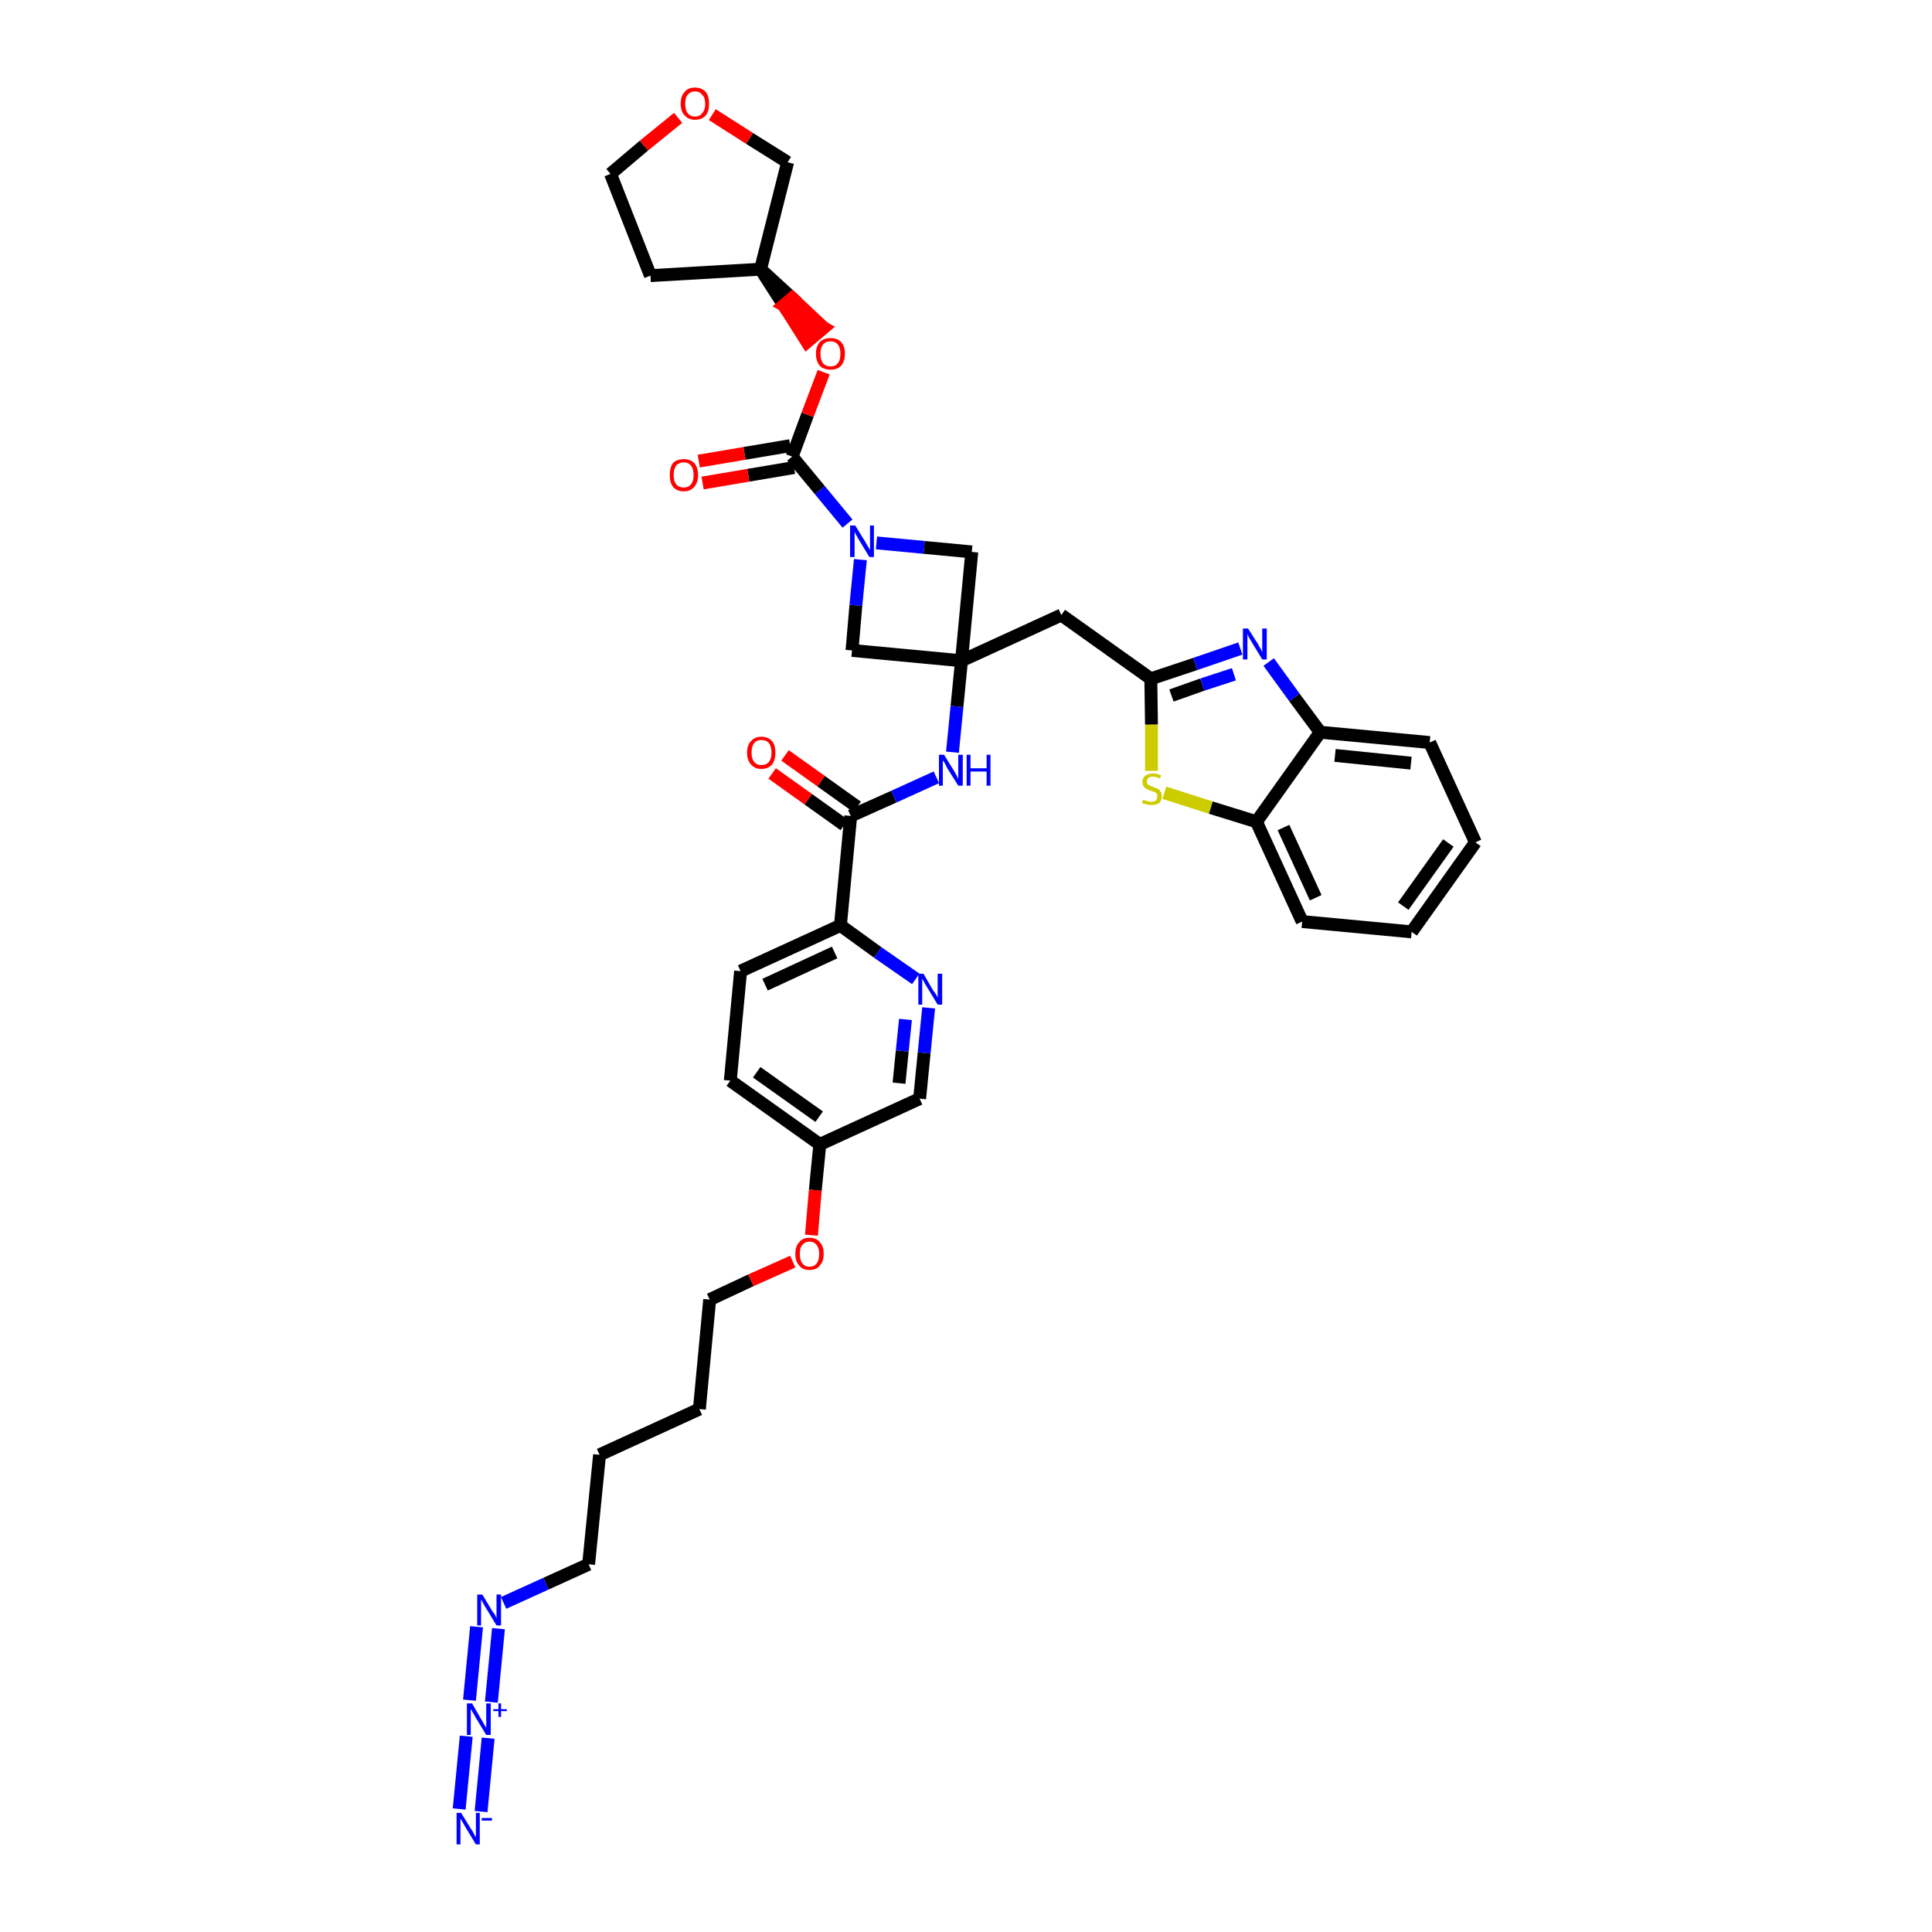 <?xml version='1.0' encoding='iso-8859-1'?>
<svg version='1.1' baseProfile='full'
              xmlns='http://www.w3.org/2000/svg'
                      xmlns:rdkit='http://www.rdkit.org/xml'
                      xmlns:xlink='http://www.w3.org/1999/xlink'
                  xml:space='preserve'
width='300px' height='300px' viewBox='0 0 300 300'>
<!-- END OF HEADER -->
<path class='bond-0 atom-0 atom-1' d='M 74.7,281.3 L 75.8,269.9' style='fill:none;fill-rule:evenodd;stroke:#0000FF;stroke-width:2.0px;stroke-linecap:butt;stroke-linejoin:miter;stroke-opacity:1' />
<path class='bond-0 atom-0 atom-1' d='M 71.3,280.9 L 72.4,269.6' style='fill:none;fill-rule:evenodd;stroke:#0000FF;stroke-width:2.0px;stroke-linecap:butt;stroke-linejoin:miter;stroke-opacity:1' />
<path class='bond-1 atom-1 atom-2' d='M 76.3,264.3 L 77.4,252.9' style='fill:none;fill-rule:evenodd;stroke:#0000FF;stroke-width:2.0px;stroke-linecap:butt;stroke-linejoin:miter;stroke-opacity:1' />
<path class='bond-1 atom-1 atom-2' d='M 72.9,264.0 L 74.0,252.6' style='fill:none;fill-rule:evenodd;stroke:#0000FF;stroke-width:2.0px;stroke-linecap:butt;stroke-linejoin:miter;stroke-opacity:1' />
<path class='bond-2 atom-2 atom-3' d='M 78.2,248.9 L 84.8,245.9' style='fill:none;fill-rule:evenodd;stroke:#0000FF;stroke-width:2.0px;stroke-linecap:butt;stroke-linejoin:miter;stroke-opacity:1' />
<path class='bond-2 atom-2 atom-3' d='M 84.8,245.9 L 91.4,242.9' style='fill:none;fill-rule:evenodd;stroke:#000000;stroke-width:2.0px;stroke-linecap:butt;stroke-linejoin:miter;stroke-opacity:1' />
<path class='bond-3 atom-3 atom-4' d='M 91.4,242.9 L 93.1,225.9' style='fill:none;fill-rule:evenodd;stroke:#000000;stroke-width:2.0px;stroke-linecap:butt;stroke-linejoin:miter;stroke-opacity:1' />
<path class='bond-4 atom-4 atom-5' d='M 93.1,225.9 L 108.6,218.8' style='fill:none;fill-rule:evenodd;stroke:#000000;stroke-width:2.0px;stroke-linecap:butt;stroke-linejoin:miter;stroke-opacity:1' />
<path class='bond-5 atom-5 atom-6' d='M 108.6,218.8 L 110.2,201.8' style='fill:none;fill-rule:evenodd;stroke:#000000;stroke-width:2.0px;stroke-linecap:butt;stroke-linejoin:miter;stroke-opacity:1' />
<path class='bond-6 atom-6 atom-7' d='M 110.2,201.8 L 116.6,198.8' style='fill:none;fill-rule:evenodd;stroke:#000000;stroke-width:2.0px;stroke-linecap:butt;stroke-linejoin:miter;stroke-opacity:1' />
<path class='bond-6 atom-6 atom-7' d='M 116.6,198.8 L 123.1,195.9' style='fill:none;fill-rule:evenodd;stroke:#FF0000;stroke-width:2.0px;stroke-linecap:butt;stroke-linejoin:miter;stroke-opacity:1' />
<path class='bond-7 atom-7 atom-8' d='M 126.0,191.8 L 126.6,184.8' style='fill:none;fill-rule:evenodd;stroke:#FF0000;stroke-width:2.0px;stroke-linecap:butt;stroke-linejoin:miter;stroke-opacity:1' />
<path class='bond-7 atom-7 atom-8' d='M 126.6,184.8 L 127.3,177.7' style='fill:none;fill-rule:evenodd;stroke:#000000;stroke-width:2.0px;stroke-linecap:butt;stroke-linejoin:miter;stroke-opacity:1' />
<path class='bond-8 atom-8 atom-9' d='M 127.3,177.7 L 113.4,167.8' style='fill:none;fill-rule:evenodd;stroke:#000000;stroke-width:2.0px;stroke-linecap:butt;stroke-linejoin:miter;stroke-opacity:1' />
<path class='bond-8 atom-8 atom-9' d='M 127.2,173.4 L 117.5,166.5' style='fill:none;fill-rule:evenodd;stroke:#000000;stroke-width:2.0px;stroke-linecap:butt;stroke-linejoin:miter;stroke-opacity:1' />
<path class='bond-38 atom-38 atom-8' d='M 142.8,170.6 L 127.3,177.7' style='fill:none;fill-rule:evenodd;stroke:#000000;stroke-width:2.0px;stroke-linecap:butt;stroke-linejoin:miter;stroke-opacity:1' />
<path class='bond-9 atom-9 atom-10' d='M 113.4,167.8 L 115.0,150.8' style='fill:none;fill-rule:evenodd;stroke:#000000;stroke-width:2.0px;stroke-linecap:butt;stroke-linejoin:miter;stroke-opacity:1' />
<path class='bond-10 atom-10 atom-11' d='M 115.0,150.8 L 130.5,143.7' style='fill:none;fill-rule:evenodd;stroke:#000000;stroke-width:2.0px;stroke-linecap:butt;stroke-linejoin:miter;stroke-opacity:1' />
<path class='bond-10 atom-10 atom-11' d='M 118.8,152.9 L 129.6,147.9' style='fill:none;fill-rule:evenodd;stroke:#000000;stroke-width:2.0px;stroke-linecap:butt;stroke-linejoin:miter;stroke-opacity:1' />
<path class='bond-11 atom-11 atom-12' d='M 130.5,143.7 L 132.1,126.7' style='fill:none;fill-rule:evenodd;stroke:#000000;stroke-width:2.0px;stroke-linecap:butt;stroke-linejoin:miter;stroke-opacity:1' />
<path class='bond-36 atom-11 atom-37' d='M 130.5,143.7 L 136.3,147.9' style='fill:none;fill-rule:evenodd;stroke:#000000;stroke-width:2.0px;stroke-linecap:butt;stroke-linejoin:miter;stroke-opacity:1' />
<path class='bond-36 atom-11 atom-37' d='M 136.3,147.9 L 142.2,152.0' style='fill:none;fill-rule:evenodd;stroke:#0000FF;stroke-width:2.0px;stroke-linecap:butt;stroke-linejoin:miter;stroke-opacity:1' />
<path class='bond-12 atom-12 atom-13' d='M 133.1,125.3 L 127.5,121.3' style='fill:none;fill-rule:evenodd;stroke:#000000;stroke-width:2.0px;stroke-linecap:butt;stroke-linejoin:miter;stroke-opacity:1' />
<path class='bond-12 atom-12 atom-13' d='M 127.5,121.3 L 121.9,117.3' style='fill:none;fill-rule:evenodd;stroke:#FF0000;stroke-width:2.0px;stroke-linecap:butt;stroke-linejoin:miter;stroke-opacity:1' />
<path class='bond-12 atom-12 atom-13' d='M 131.1,128.1 L 125.5,124.1' style='fill:none;fill-rule:evenodd;stroke:#000000;stroke-width:2.0px;stroke-linecap:butt;stroke-linejoin:miter;stroke-opacity:1' />
<path class='bond-12 atom-12 atom-13' d='M 125.5,124.1 L 119.9,120.1' style='fill:none;fill-rule:evenodd;stroke:#FF0000;stroke-width:2.0px;stroke-linecap:butt;stroke-linejoin:miter;stroke-opacity:1' />
<path class='bond-13 atom-12 atom-14' d='M 132.1,126.7 L 138.8,123.7' style='fill:none;fill-rule:evenodd;stroke:#000000;stroke-width:2.0px;stroke-linecap:butt;stroke-linejoin:miter;stroke-opacity:1' />
<path class='bond-13 atom-12 atom-14' d='M 138.8,123.7 L 145.4,120.7' style='fill:none;fill-rule:evenodd;stroke:#0000FF;stroke-width:2.0px;stroke-linecap:butt;stroke-linejoin:miter;stroke-opacity:1' />
<path class='bond-14 atom-14 atom-15' d='M 147.9,116.8 L 148.6,109.7' style='fill:none;fill-rule:evenodd;stroke:#0000FF;stroke-width:2.0px;stroke-linecap:butt;stroke-linejoin:miter;stroke-opacity:1' />
<path class='bond-14 atom-14 atom-15' d='M 148.6,109.7 L 149.3,102.6' style='fill:none;fill-rule:evenodd;stroke:#000000;stroke-width:2.0px;stroke-linecap:butt;stroke-linejoin:miter;stroke-opacity:1' />
<path class='bond-15 atom-15 atom-16' d='M 149.3,102.6 L 164.8,95.5' style='fill:none;fill-rule:evenodd;stroke:#000000;stroke-width:2.0px;stroke-linecap:butt;stroke-linejoin:miter;stroke-opacity:1' />
<path class='bond-25 atom-15 atom-26' d='M 149.3,102.6 L 132.3,101.0' style='fill:none;fill-rule:evenodd;stroke:#000000;stroke-width:2.0px;stroke-linecap:butt;stroke-linejoin:miter;stroke-opacity:1' />
<path class='bond-39 atom-36 atom-15' d='M 150.9,85.7 L 149.3,102.6' style='fill:none;fill-rule:evenodd;stroke:#000000;stroke-width:2.0px;stroke-linecap:butt;stroke-linejoin:miter;stroke-opacity:1' />
<path class='bond-16 atom-16 atom-17' d='M 164.8,95.5 L 178.7,105.4' style='fill:none;fill-rule:evenodd;stroke:#000000;stroke-width:2.0px;stroke-linecap:butt;stroke-linejoin:miter;stroke-opacity:1' />
<path class='bond-17 atom-17 atom-18' d='M 178.7,105.4 L 185.6,103.1' style='fill:none;fill-rule:evenodd;stroke:#000000;stroke-width:2.0px;stroke-linecap:butt;stroke-linejoin:miter;stroke-opacity:1' />
<path class='bond-17 atom-17 atom-18' d='M 185.6,103.1 L 192.6,100.7' style='fill:none;fill-rule:evenodd;stroke:#0000FF;stroke-width:2.0px;stroke-linecap:butt;stroke-linejoin:miter;stroke-opacity:1' />
<path class='bond-17 atom-17 atom-18' d='M 181.9,108.0 L 186.7,106.3' style='fill:none;fill-rule:evenodd;stroke:#000000;stroke-width:2.0px;stroke-linecap:butt;stroke-linejoin:miter;stroke-opacity:1' />
<path class='bond-17 atom-17 atom-18' d='M 186.7,106.3 L 191.6,104.7' style='fill:none;fill-rule:evenodd;stroke:#0000FF;stroke-width:2.0px;stroke-linecap:butt;stroke-linejoin:miter;stroke-opacity:1' />
<path class='bond-40 atom-25 atom-17' d='M 178.8,119.7 L 178.8,112.5' style='fill:none;fill-rule:evenodd;stroke:#CCCC00;stroke-width:2.0px;stroke-linecap:butt;stroke-linejoin:miter;stroke-opacity:1' />
<path class='bond-40 atom-25 atom-17' d='M 178.8,112.5 L 178.7,105.4' style='fill:none;fill-rule:evenodd;stroke:#000000;stroke-width:2.0px;stroke-linecap:butt;stroke-linejoin:miter;stroke-opacity:1' />
<path class='bond-18 atom-18 atom-19' d='M 197.0,102.8 L 201.0,108.3' style='fill:none;fill-rule:evenodd;stroke:#0000FF;stroke-width:2.0px;stroke-linecap:butt;stroke-linejoin:miter;stroke-opacity:1' />
<path class='bond-18 atom-18 atom-19' d='M 201.0,108.3 L 205.0,113.7' style='fill:none;fill-rule:evenodd;stroke:#000000;stroke-width:2.0px;stroke-linecap:butt;stroke-linejoin:miter;stroke-opacity:1' />
<path class='bond-19 atom-19 atom-20' d='M 205.0,113.7 L 222.0,115.3' style='fill:none;fill-rule:evenodd;stroke:#000000;stroke-width:2.0px;stroke-linecap:butt;stroke-linejoin:miter;stroke-opacity:1' />
<path class='bond-19 atom-19 atom-20' d='M 207.3,117.3 L 219.1,118.5' style='fill:none;fill-rule:evenodd;stroke:#000000;stroke-width:2.0px;stroke-linecap:butt;stroke-linejoin:miter;stroke-opacity:1' />
<path class='bond-42 atom-24 atom-19' d='M 195.1,127.6 L 205.0,113.7' style='fill:none;fill-rule:evenodd;stroke:#000000;stroke-width:2.0px;stroke-linecap:butt;stroke-linejoin:miter;stroke-opacity:1' />
<path class='bond-20 atom-20 atom-21' d='M 222.0,115.3 L 229.1,130.8' style='fill:none;fill-rule:evenodd;stroke:#000000;stroke-width:2.0px;stroke-linecap:butt;stroke-linejoin:miter;stroke-opacity:1' />
<path class='bond-21 atom-21 atom-22' d='M 229.1,130.8 L 219.2,144.7' style='fill:none;fill-rule:evenodd;stroke:#000000;stroke-width:2.0px;stroke-linecap:butt;stroke-linejoin:miter;stroke-opacity:1' />
<path class='bond-21 atom-21 atom-22' d='M 224.9,130.9 L 217.9,140.7' style='fill:none;fill-rule:evenodd;stroke:#000000;stroke-width:2.0px;stroke-linecap:butt;stroke-linejoin:miter;stroke-opacity:1' />
<path class='bond-22 atom-22 atom-23' d='M 219.2,144.7 L 202.2,143.1' style='fill:none;fill-rule:evenodd;stroke:#000000;stroke-width:2.0px;stroke-linecap:butt;stroke-linejoin:miter;stroke-opacity:1' />
<path class='bond-23 atom-23 atom-24' d='M 202.2,143.1 L 195.1,127.6' style='fill:none;fill-rule:evenodd;stroke:#000000;stroke-width:2.0px;stroke-linecap:butt;stroke-linejoin:miter;stroke-opacity:1' />
<path class='bond-23 atom-23 atom-24' d='M 204.3,139.4 L 199.3,128.5' style='fill:none;fill-rule:evenodd;stroke:#000000;stroke-width:2.0px;stroke-linecap:butt;stroke-linejoin:miter;stroke-opacity:1' />
<path class='bond-24 atom-24 atom-25' d='M 195.1,127.6 L 188.0,125.4' style='fill:none;fill-rule:evenodd;stroke:#000000;stroke-width:2.0px;stroke-linecap:butt;stroke-linejoin:miter;stroke-opacity:1' />
<path class='bond-24 atom-24 atom-25' d='M 188.0,125.4 L 180.8,123.1' style='fill:none;fill-rule:evenodd;stroke:#CCCC00;stroke-width:2.0px;stroke-linecap:butt;stroke-linejoin:miter;stroke-opacity:1' />
<path class='bond-26 atom-26 atom-27' d='M 132.3,101.0 L 132.9,94.0' style='fill:none;fill-rule:evenodd;stroke:#000000;stroke-width:2.0px;stroke-linecap:butt;stroke-linejoin:miter;stroke-opacity:1' />
<path class='bond-26 atom-26 atom-27' d='M 132.9,94.0 L 133.6,86.9' style='fill:none;fill-rule:evenodd;stroke:#0000FF;stroke-width:2.0px;stroke-linecap:butt;stroke-linejoin:miter;stroke-opacity:1' />
<path class='bond-27 atom-27 atom-28' d='M 131.6,81.3 L 127.3,76.1' style='fill:none;fill-rule:evenodd;stroke:#0000FF;stroke-width:2.0px;stroke-linecap:butt;stroke-linejoin:miter;stroke-opacity:1' />
<path class='bond-27 atom-27 atom-28' d='M 127.3,76.1 L 123.0,70.9' style='fill:none;fill-rule:evenodd;stroke:#000000;stroke-width:2.0px;stroke-linecap:butt;stroke-linejoin:miter;stroke-opacity:1' />
<path class='bond-35 atom-27 atom-36' d='M 136.1,84.3 L 143.5,85.0' style='fill:none;fill-rule:evenodd;stroke:#0000FF;stroke-width:2.0px;stroke-linecap:butt;stroke-linejoin:miter;stroke-opacity:1' />
<path class='bond-35 atom-27 atom-36' d='M 143.5,85.0 L 150.9,85.7' style='fill:none;fill-rule:evenodd;stroke:#000000;stroke-width:2.0px;stroke-linecap:butt;stroke-linejoin:miter;stroke-opacity:1' />
<path class='bond-28 atom-28 atom-29' d='M 122.7,69.2 L 115.6,70.4' style='fill:none;fill-rule:evenodd;stroke:#000000;stroke-width:2.0px;stroke-linecap:butt;stroke-linejoin:miter;stroke-opacity:1' />
<path class='bond-28 atom-28 atom-29' d='M 115.6,70.4 L 108.5,71.6' style='fill:none;fill-rule:evenodd;stroke:#FF0000;stroke-width:2.0px;stroke-linecap:butt;stroke-linejoin:miter;stroke-opacity:1' />
<path class='bond-28 atom-28 atom-29' d='M 123.3,72.6 L 116.2,73.8' style='fill:none;fill-rule:evenodd;stroke:#000000;stroke-width:2.0px;stroke-linecap:butt;stroke-linejoin:miter;stroke-opacity:1' />
<path class='bond-28 atom-28 atom-29' d='M 116.2,73.8 L 109.1,75.0' style='fill:none;fill-rule:evenodd;stroke:#FF0000;stroke-width:2.0px;stroke-linecap:butt;stroke-linejoin:miter;stroke-opacity:1' />
<path class='bond-29 atom-28 atom-30' d='M 123.0,70.9 L 125.4,64.4' style='fill:none;fill-rule:evenodd;stroke:#000000;stroke-width:2.0px;stroke-linecap:butt;stroke-linejoin:miter;stroke-opacity:1' />
<path class='bond-29 atom-28 atom-30' d='M 125.4,64.4 L 127.9,57.8' style='fill:none;fill-rule:evenodd;stroke:#FF0000;stroke-width:2.0px;stroke-linecap:butt;stroke-linejoin:miter;stroke-opacity:1' />
<path class='bond-30 atom-31 atom-30' d='M 118.1,41.8 L 121.7,47.4 L 123.0,46.3 Z' style='fill:#000000;fill-rule:evenodd;fill-opacity:1;stroke:#000000;stroke-width:2.0px;stroke-linecap:butt;stroke-linejoin:miter;stroke-opacity:1;' />
<path class='bond-30 atom-31 atom-30' d='M 121.7,47.4 L 127.9,50.9 L 125.3,53.1 Z' style='fill:#FF0000;fill-rule:evenodd;fill-opacity:1;stroke:#FF0000;stroke-width:2.0px;stroke-linecap:butt;stroke-linejoin:miter;stroke-opacity:1;' />
<path class='bond-30 atom-31 atom-30' d='M 121.7,47.4 L 123.0,46.3 L 127.9,50.9 Z' style='fill:#FF0000;fill-rule:evenodd;fill-opacity:1;stroke:#FF0000;stroke-width:2.0px;stroke-linecap:butt;stroke-linejoin:miter;stroke-opacity:1;' />
<path class='bond-31 atom-31 atom-32' d='M 118.1,41.8 L 101.0,42.8' style='fill:none;fill-rule:evenodd;stroke:#000000;stroke-width:2.0px;stroke-linecap:butt;stroke-linejoin:miter;stroke-opacity:1' />
<path class='bond-41 atom-35 atom-31' d='M 122.3,25.2 L 118.1,41.8' style='fill:none;fill-rule:evenodd;stroke:#000000;stroke-width:2.0px;stroke-linecap:butt;stroke-linejoin:miter;stroke-opacity:1' />
<path class='bond-32 atom-32 atom-33' d='M 101.0,42.8 L 94.8,27.0' style='fill:none;fill-rule:evenodd;stroke:#000000;stroke-width:2.0px;stroke-linecap:butt;stroke-linejoin:miter;stroke-opacity:1' />
<path class='bond-33 atom-33 atom-34' d='M 94.8,27.0 L 100.0,22.6' style='fill:none;fill-rule:evenodd;stroke:#000000;stroke-width:2.0px;stroke-linecap:butt;stroke-linejoin:miter;stroke-opacity:1' />
<path class='bond-33 atom-33 atom-34' d='M 100.0,22.6 L 105.3,18.3' style='fill:none;fill-rule:evenodd;stroke:#FF0000;stroke-width:2.0px;stroke-linecap:butt;stroke-linejoin:miter;stroke-opacity:1' />
<path class='bond-34 atom-34 atom-35' d='M 110.6,17.8 L 116.4,21.5' style='fill:none;fill-rule:evenodd;stroke:#FF0000;stroke-width:2.0px;stroke-linecap:butt;stroke-linejoin:miter;stroke-opacity:1' />
<path class='bond-34 atom-34 atom-35' d='M 116.4,21.5 L 122.3,25.2' style='fill:none;fill-rule:evenodd;stroke:#000000;stroke-width:2.0px;stroke-linecap:butt;stroke-linejoin:miter;stroke-opacity:1' />
<path class='bond-37 atom-37 atom-38' d='M 144.2,156.5 L 143.5,163.5' style='fill:none;fill-rule:evenodd;stroke:#0000FF;stroke-width:2.0px;stroke-linecap:butt;stroke-linejoin:miter;stroke-opacity:1' />
<path class='bond-37 atom-37 atom-38' d='M 143.5,163.5 L 142.8,170.6' style='fill:none;fill-rule:evenodd;stroke:#000000;stroke-width:2.0px;stroke-linecap:butt;stroke-linejoin:miter;stroke-opacity:1' />
<path class='bond-37 atom-37 atom-38' d='M 140.6,158.3 L 140.1,163.2' style='fill:none;fill-rule:evenodd;stroke:#0000FF;stroke-width:2.0px;stroke-linecap:butt;stroke-linejoin:miter;stroke-opacity:1' />
<path class='bond-37 atom-37 atom-38' d='M 140.1,163.2 L 139.6,168.2' style='fill:none;fill-rule:evenodd;stroke:#000000;stroke-width:2.0px;stroke-linecap:butt;stroke-linejoin:miter;stroke-opacity:1' />
<path  class='atom-0' d='M 71.6 281.5
L 73.2 284.1
Q 73.4 284.3, 73.6 284.8
Q 73.9 285.3, 73.9 285.3
L 73.9 281.5
L 74.5 281.5
L 74.5 286.4
L 73.9 286.4
L 72.2 283.6
Q 72.0 283.2, 71.8 282.9
Q 71.6 282.5, 71.5 282.4
L 71.5 286.4
L 70.9 286.4
L 70.9 281.5
L 71.6 281.5
' fill='#0000FF'/>
<path  class='atom-0' d='M 74.8 282.3
L 76.4 282.3
L 76.4 282.7
L 74.8 282.7
L 74.8 282.3
' fill='#0000FF'/>
<path  class='atom-1' d='M 73.3 264.5
L 74.8 267.1
Q 75.0 267.4, 75.2 267.8
Q 75.5 268.3, 75.5 268.3
L 75.5 264.5
L 76.2 264.5
L 76.2 269.4
L 75.5 269.4
L 73.8 266.6
Q 73.6 266.2, 73.4 265.9
Q 73.2 265.5, 73.1 265.4
L 73.1 269.4
L 72.5 269.4
L 72.5 264.5
L 73.3 264.5
' fill='#0000FF'/>
<path  class='atom-1' d='M 76.6 265.4
L 77.4 265.4
L 77.4 264.5
L 77.8 264.5
L 77.8 265.4
L 78.7 265.4
L 78.7 265.7
L 77.8 265.7
L 77.8 266.6
L 77.4 266.6
L 77.4 265.7
L 76.6 265.7
L 76.6 265.4
' fill='#0000FF'/>
<path  class='atom-2' d='M 74.9 247.6
L 76.4 250.1
Q 76.6 250.4, 76.9 250.8
Q 77.1 251.3, 77.1 251.3
L 77.1 247.6
L 77.8 247.6
L 77.8 252.4
L 77.1 252.4
L 75.4 249.6
Q 75.2 249.3, 75.0 248.9
Q 74.8 248.5, 74.7 248.4
L 74.7 252.4
L 74.1 252.4
L 74.1 247.6
L 74.9 247.6
' fill='#0000FF'/>
<path  class='atom-7' d='M 123.5 194.7
Q 123.5 193.5, 124.1 192.9
Q 124.6 192.2, 125.7 192.2
Q 126.8 192.2, 127.3 192.9
Q 127.9 193.5, 127.9 194.7
Q 127.9 195.9, 127.3 196.5
Q 126.8 197.2, 125.7 197.2
Q 124.6 197.2, 124.1 196.5
Q 123.5 195.9, 123.5 194.7
M 125.7 196.7
Q 126.4 196.7, 126.8 196.2
Q 127.2 195.7, 127.2 194.7
Q 127.2 193.8, 126.8 193.3
Q 126.4 192.8, 125.7 192.8
Q 125.0 192.8, 124.6 193.3
Q 124.2 193.7, 124.2 194.7
Q 124.2 195.7, 124.6 196.2
Q 125.0 196.7, 125.7 196.7
' fill='#FF0000'/>
<path  class='atom-13' d='M 116.0 116.9
Q 116.0 115.7, 116.6 115.1
Q 117.2 114.4, 118.2 114.4
Q 119.3 114.4, 119.9 115.1
Q 120.4 115.7, 120.4 116.9
Q 120.4 118.0, 119.9 118.7
Q 119.3 119.4, 118.2 119.4
Q 117.2 119.4, 116.6 118.7
Q 116.0 118.0, 116.0 116.9
M 118.2 118.8
Q 119.0 118.8, 119.4 118.3
Q 119.8 117.8, 119.8 116.9
Q 119.8 115.9, 119.4 115.4
Q 119.0 114.9, 118.2 114.9
Q 117.5 114.9, 117.1 115.4
Q 116.7 115.9, 116.7 116.9
Q 116.7 117.8, 117.1 118.3
Q 117.5 118.8, 118.2 118.8
' fill='#FF0000'/>
<path  class='atom-14' d='M 146.6 117.2
L 148.2 119.8
Q 148.3 120.0, 148.6 120.5
Q 148.8 120.9, 148.8 121.0
L 148.8 117.2
L 149.5 117.2
L 149.5 122.0
L 148.8 122.0
L 147.1 119.3
Q 146.9 118.9, 146.7 118.5
Q 146.5 118.2, 146.4 118.1
L 146.4 122.0
L 145.8 122.0
L 145.8 117.2
L 146.6 117.2
' fill='#0000FF'/>
<path  class='atom-14' d='M 150.1 117.2
L 150.7 117.2
L 150.7 119.3
L 153.2 119.3
L 153.2 117.2
L 153.8 117.2
L 153.8 122.0
L 153.2 122.0
L 153.2 119.8
L 150.7 119.8
L 150.7 122.0
L 150.1 122.0
L 150.1 117.2
' fill='#0000FF'/>
<path  class='atom-18' d='M 193.8 97.6
L 195.4 100.1
Q 195.5 100.4, 195.8 100.8
Q 196.0 101.3, 196.0 101.3
L 196.0 97.6
L 196.7 97.6
L 196.7 102.4
L 196.0 102.4
L 194.3 99.6
Q 194.1 99.3, 193.9 98.9
Q 193.7 98.5, 193.7 98.4
L 193.7 102.4
L 193.0 102.4
L 193.0 97.6
L 193.8 97.6
' fill='#0000FF'/>
<path  class='atom-25' d='M 177.5 124.2
Q 177.5 124.2, 177.8 124.3
Q 178.0 124.4, 178.2 124.4
Q 178.5 124.5, 178.7 124.5
Q 179.2 124.5, 179.5 124.3
Q 179.7 124.0, 179.7 123.6
Q 179.7 123.4, 179.6 123.2
Q 179.5 123.1, 179.3 123.0
Q 179.1 122.9, 178.7 122.8
Q 178.3 122.6, 178.0 122.5
Q 177.8 122.4, 177.6 122.1
Q 177.4 121.9, 177.4 121.4
Q 177.4 120.8, 177.8 120.5
Q 178.2 120.1, 179.1 120.1
Q 179.6 120.1, 180.3 120.4
L 180.1 120.9
Q 179.5 120.6, 179.1 120.6
Q 178.6 120.6, 178.3 120.8
Q 178.1 121.0, 178.1 121.4
Q 178.1 121.6, 178.2 121.8
Q 178.4 121.9, 178.6 122.0
Q 178.7 122.1, 179.1 122.2
Q 179.5 122.4, 179.8 122.5
Q 180.0 122.6, 180.2 122.9
Q 180.4 123.2, 180.4 123.6
Q 180.4 124.3, 180.0 124.7
Q 179.5 125.0, 178.8 125.0
Q 178.3 125.0, 178.0 124.9
Q 177.7 124.8, 177.3 124.7
L 177.5 124.2
' fill='#CCCC00'/>
<path  class='atom-27' d='M 132.8 81.6
L 134.4 84.2
Q 134.5 84.4, 134.8 84.9
Q 135.1 85.4, 135.1 85.4
L 135.1 81.6
L 135.7 81.6
L 135.7 86.5
L 135.0 86.5
L 133.3 83.7
Q 133.1 83.3, 132.9 83.0
Q 132.7 82.6, 132.7 82.5
L 132.7 86.5
L 132.0 86.5
L 132.0 81.6
L 132.8 81.6
' fill='#0000FF'/>
<path  class='atom-29' d='M 104.0 73.8
Q 104.0 72.6, 104.5 71.9
Q 105.1 71.3, 106.2 71.3
Q 107.2 71.3, 107.8 71.9
Q 108.4 72.6, 108.4 73.8
Q 108.4 74.9, 107.8 75.6
Q 107.2 76.3, 106.2 76.3
Q 105.1 76.3, 104.5 75.6
Q 104.0 74.9, 104.0 73.8
M 106.2 75.7
Q 106.9 75.7, 107.3 75.2
Q 107.7 74.7, 107.7 73.8
Q 107.7 72.8, 107.3 72.3
Q 106.9 71.8, 106.2 71.8
Q 105.4 71.8, 105.0 72.3
Q 104.6 72.8, 104.6 73.8
Q 104.6 74.7, 105.0 75.2
Q 105.4 75.7, 106.2 75.7
' fill='#FF0000'/>
<path  class='atom-30' d='M 126.7 54.9
Q 126.7 53.8, 127.3 53.1
Q 127.9 52.5, 129.0 52.5
Q 130.0 52.5, 130.6 53.1
Q 131.2 53.8, 131.2 54.9
Q 131.2 56.1, 130.6 56.8
Q 130.0 57.4, 129.0 57.4
Q 127.9 57.4, 127.3 56.8
Q 126.7 56.1, 126.7 54.9
M 129.0 56.9
Q 129.7 56.9, 130.1 56.4
Q 130.5 55.9, 130.5 54.9
Q 130.5 54.0, 130.1 53.5
Q 129.7 53.0, 129.0 53.0
Q 128.2 53.0, 127.8 53.5
Q 127.4 54.0, 127.4 54.9
Q 127.4 55.9, 127.8 56.4
Q 128.2 56.9, 129.0 56.9
' fill='#FF0000'/>
<path  class='atom-34' d='M 105.7 16.1
Q 105.7 14.9, 106.3 14.3
Q 106.8 13.6, 107.9 13.6
Q 109.0 13.6, 109.6 14.3
Q 110.1 14.9, 110.1 16.1
Q 110.1 17.3, 109.6 17.9
Q 109.0 18.6, 107.9 18.6
Q 106.9 18.6, 106.3 17.9
Q 105.7 17.3, 105.7 16.1
M 107.9 18.1
Q 108.7 18.1, 109.0 17.6
Q 109.5 17.1, 109.5 16.1
Q 109.5 15.1, 109.0 14.7
Q 108.7 14.2, 107.9 14.2
Q 107.2 14.2, 106.8 14.7
Q 106.4 15.1, 106.4 16.1
Q 106.4 17.1, 106.8 17.6
Q 107.2 18.1, 107.9 18.1
' fill='#FF0000'/>
<path  class='atom-37' d='M 143.4 151.2
L 144.9 153.8
Q 145.1 154.0, 145.4 154.5
Q 145.6 154.9, 145.6 154.9
L 145.6 151.2
L 146.3 151.2
L 146.3 156.0
L 145.6 156.0
L 143.9 153.2
Q 143.7 152.9, 143.5 152.5
Q 143.3 152.1, 143.2 152.0
L 143.2 156.0
L 142.6 156.0
L 142.6 151.2
L 143.4 151.2
' fill='#0000FF'/>
</svg>
